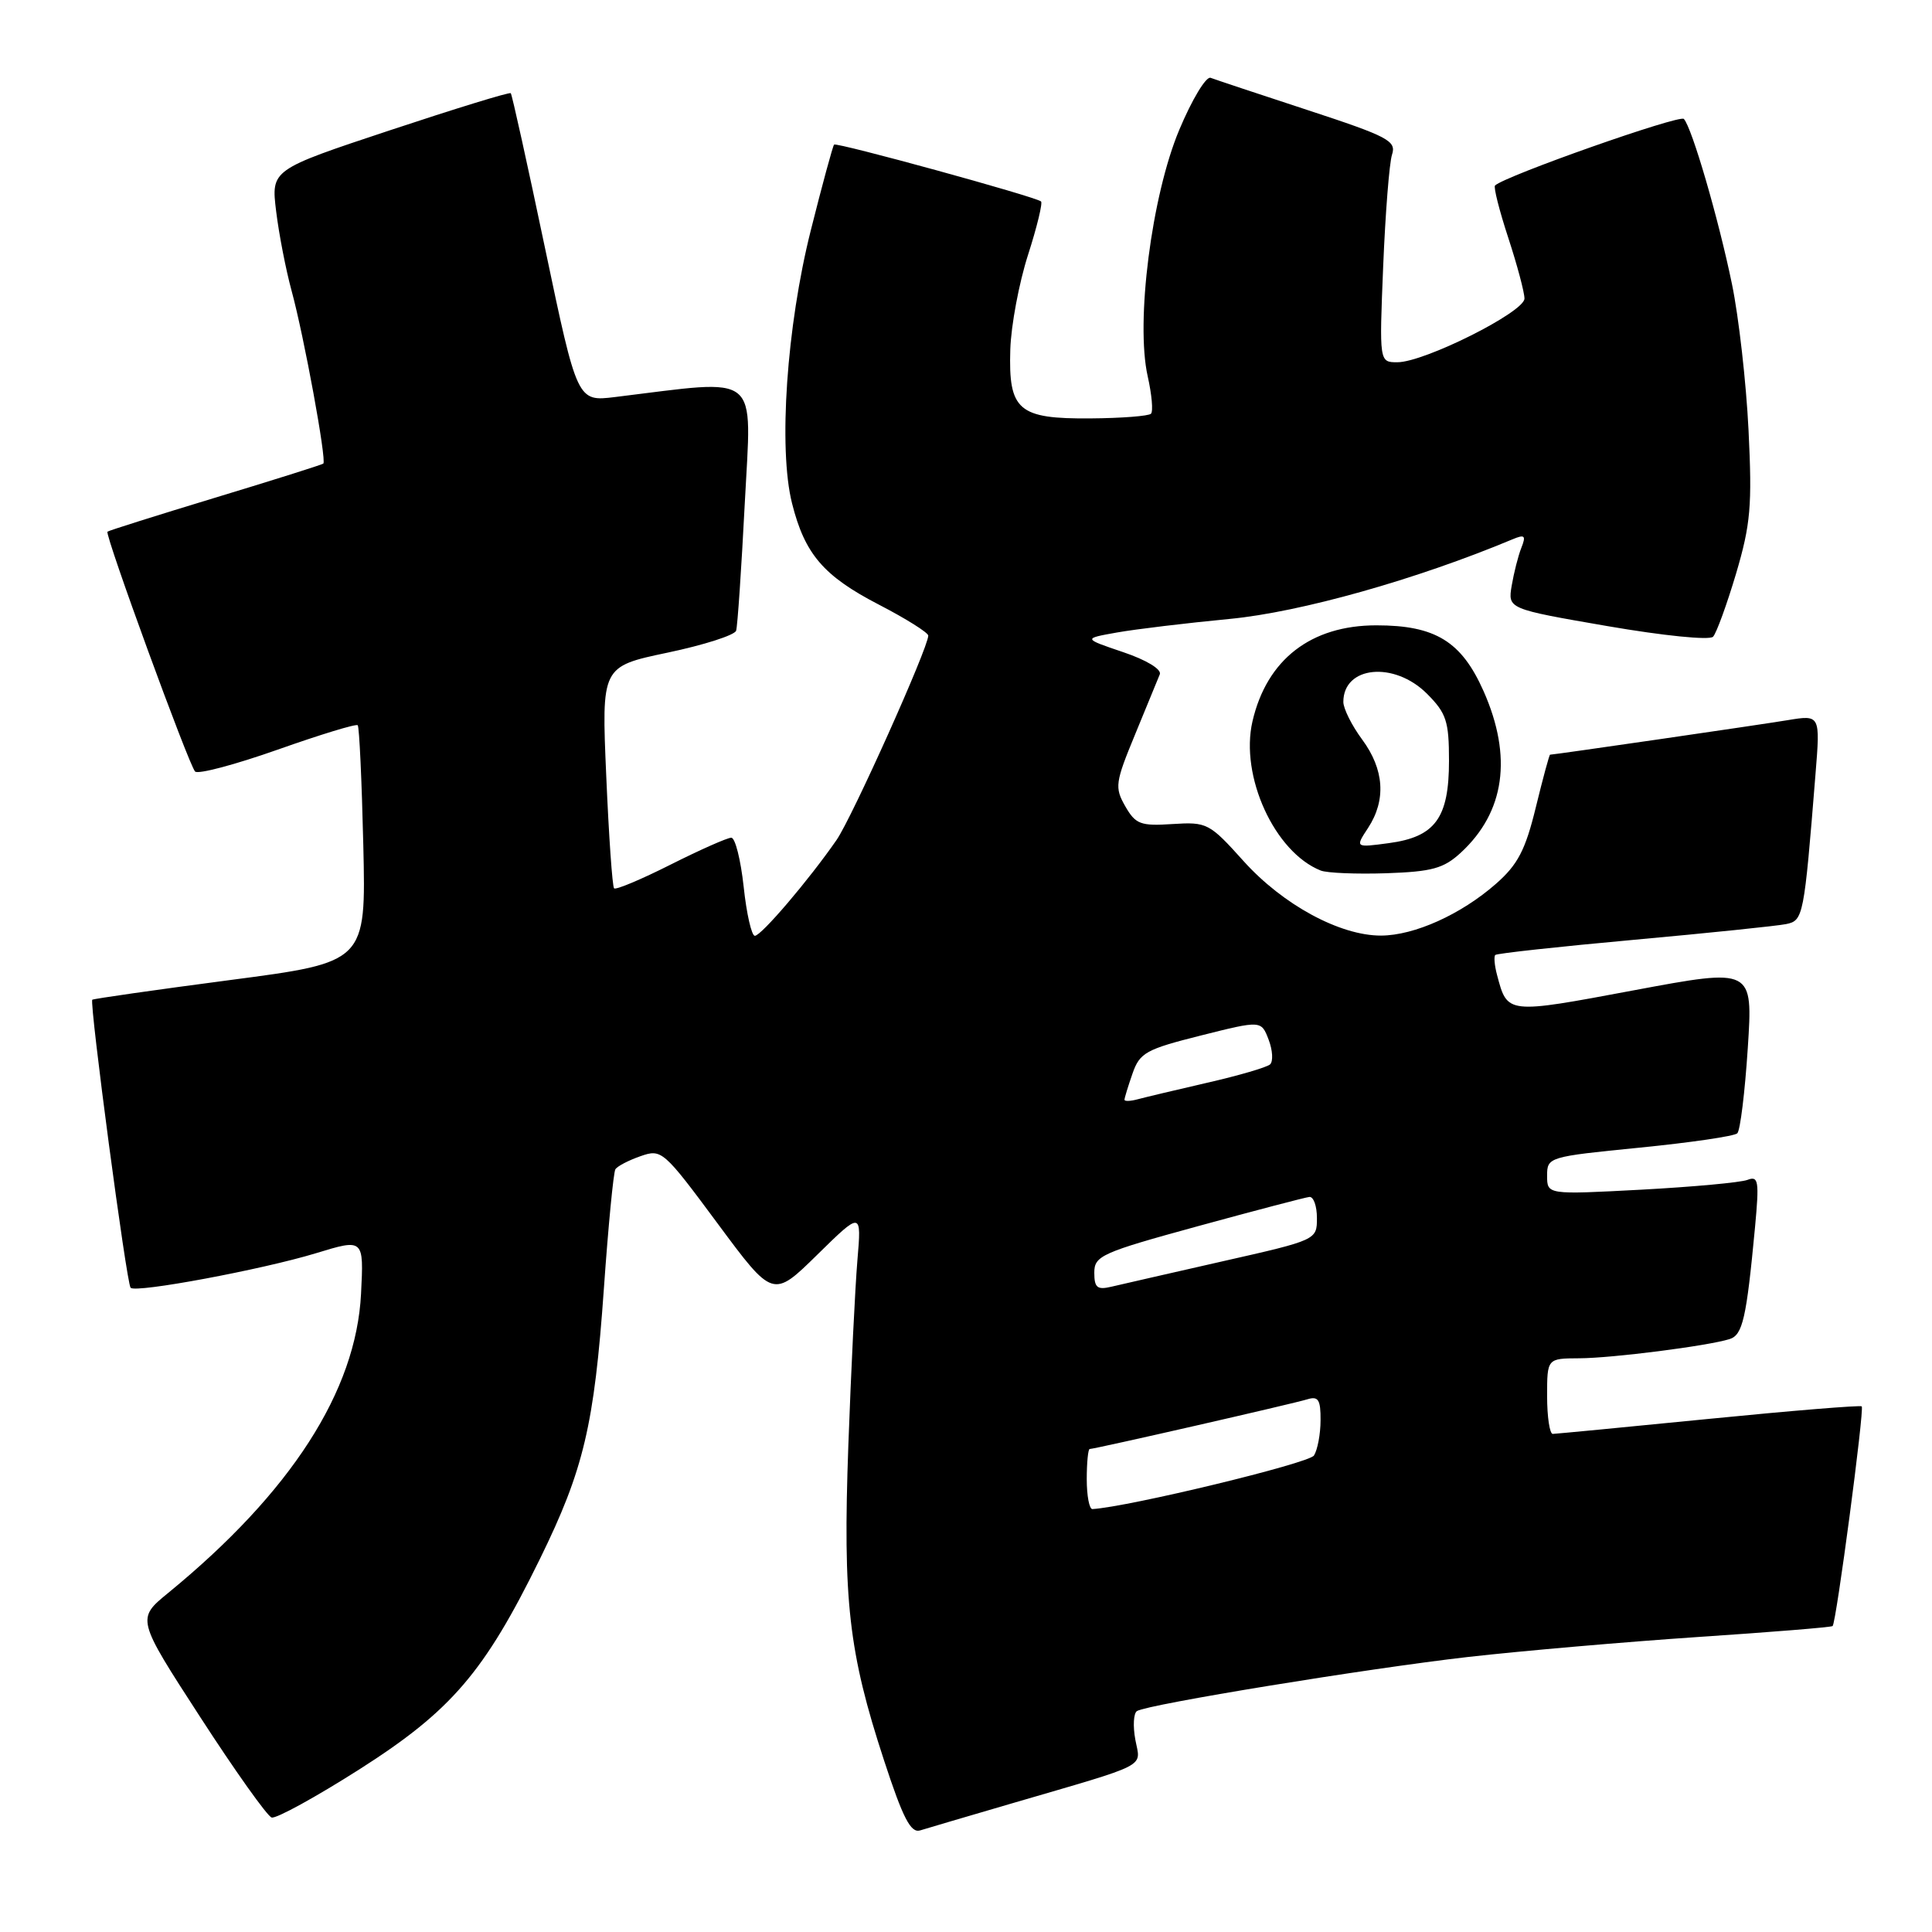 <?xml version="1.0" encoding="UTF-8" standalone="no"?>
<!DOCTYPE svg PUBLIC "-//W3C//DTD SVG 1.1//EN" "http://www.w3.org/Graphics/SVG/1.1/DTD/svg11.dtd" >
<svg xmlns="http://www.w3.org/2000/svg" xmlns:xlink="http://www.w3.org/1999/xlink" version="1.1" viewBox="0 0 256 256">
 <g >
 <path fill="currentColor"
d=" M 134.00 238.98 C 152.55 233.56 151.14 234.28 150.44 230.53 C 150.10 228.71 150.20 227.00 150.66 226.72 C 152.16 225.82 181.13 221.09 194.50 219.56 C 201.65 218.75 215.38 217.56 225.00 216.91 C 234.62 216.27 242.65 215.62 242.83 215.46 C 243.31 215.05 247.06 186.73 246.69 186.35 C 246.51 186.18 237.40 186.92 226.43 188.01 C 215.47 189.10 206.16 189.99 205.75 190.00 C 205.34 190.00 205.00 187.75 205.00 185.00 C 205.00 180.00 205.00 180.00 209.25 179.98 C 213.64 179.96 226.23 178.35 229.17 177.44 C 230.92 176.89 231.41 174.71 232.55 162.61 C 233.12 156.47 233.01 155.78 231.55 156.34 C 230.64 156.69 224.30 157.27 217.45 157.64 C 205.00 158.30 205.00 158.30 205.00 155.79 C 205.00 153.32 205.16 153.27 217.25 152.07 C 223.99 151.40 229.82 150.55 230.20 150.17 C 230.59 149.80 231.21 144.72 231.59 138.88 C 232.28 128.27 232.28 128.27 216.50 131.22 C 199.61 134.38 199.75 134.40 198.37 129.20 C 198.03 127.94 197.93 126.74 198.13 126.54 C 198.34 126.33 206.60 125.43 216.50 124.53 C 226.40 123.63 235.47 122.69 236.65 122.45 C 238.95 121.98 239.04 121.55 240.56 102.61 C 241.20 94.71 241.20 94.71 236.85 95.43 C 233.18 96.04 205.91 100.00 205.39 100.00 C 205.29 100.00 204.44 103.14 203.50 106.99 C 202.12 112.65 201.11 114.58 198.21 117.12 C 193.59 121.17 187.42 123.95 183.00 123.97 C 177.56 123.99 169.98 119.88 164.78 114.10 C 160.25 109.06 159.94 108.90 155.36 109.19 C 151.13 109.47 150.47 109.22 149.10 106.83 C 147.68 104.34 147.77 103.70 150.40 97.33 C 151.95 93.57 153.43 89.98 153.68 89.35 C 153.94 88.69 151.91 87.45 148.82 86.41 C 143.50 84.61 143.50 84.61 148.00 83.81 C 150.47 83.37 157.20 82.56 162.95 82.01 C 172.34 81.11 187.68 76.79 200.42 71.46 C 202.04 70.78 202.23 70.96 201.59 72.58 C 201.17 73.63 200.60 75.89 200.31 77.59 C 199.79 80.68 199.79 80.68 212.98 82.96 C 220.40 84.24 226.52 84.86 226.99 84.37 C 227.44 83.89 228.81 80.12 230.04 76.00 C 231.97 69.46 232.18 67.02 231.69 57.00 C 231.38 50.67 230.39 41.98 229.50 37.67 C 227.71 28.97 224.19 16.90 223.12 15.76 C 222.55 15.16 199.42 23.31 198.10 24.58 C 197.88 24.79 198.67 27.90 199.85 31.50 C 201.03 35.10 202.00 38.73 202.00 39.56 C 202.00 41.35 188.73 48.00 185.16 48.00 C 182.76 48.00 182.76 48.00 183.28 35.25 C 183.57 28.24 184.09 21.59 184.45 20.49 C 185.05 18.67 183.95 18.09 173.31 14.60 C 166.81 12.47 161.01 10.54 160.41 10.31 C 159.81 10.09 157.94 13.19 156.26 17.20 C 152.59 25.94 150.45 42.67 152.08 49.88 C 152.62 52.29 152.82 54.51 152.51 54.82 C 152.21 55.13 148.61 55.41 144.52 55.44 C 134.92 55.52 133.62 54.39 133.87 46.31 C 133.97 43.11 135.03 37.47 136.22 33.77 C 137.41 30.07 138.18 26.88 137.94 26.69 C 137.14 26.04 110.84 18.82 110.52 19.16 C 110.35 19.35 108.96 24.45 107.44 30.50 C 104.23 43.24 103.12 59.44 104.95 66.70 C 106.64 73.43 109.13 76.33 116.48 80.13 C 120.06 81.98 122.99 83.83 123.00 84.22 C 123.00 85.83 112.91 108.32 110.85 111.30 C 107.18 116.60 100.87 124.00 100.02 124.00 C 99.59 124.00 98.92 121.08 98.54 117.50 C 98.15 113.93 97.42 111.00 96.90 111.00 C 96.38 111.00 92.77 112.60 88.87 114.56 C 84.98 116.52 81.61 117.94 81.37 117.71 C 81.14 117.48 80.67 110.77 80.33 102.80 C 79.70 88.32 79.70 88.32 88.45 86.48 C 93.26 85.47 97.35 84.16 97.54 83.57 C 97.73 82.98 98.24 75.36 98.69 66.63 C 99.59 49.06 101.03 50.23 81.49 52.61 C 76.49 53.22 76.49 53.22 72.23 32.93 C 69.89 21.77 67.84 12.51 67.68 12.35 C 67.51 12.18 60.30 14.40 51.65 17.27 C 35.92 22.49 35.92 22.49 36.59 27.99 C 36.96 31.02 37.88 35.75 38.63 38.50 C 40.29 44.58 43.31 61.05 42.84 61.43 C 42.65 61.58 36.20 63.62 28.50 65.95 C 20.80 68.29 14.38 70.31 14.24 70.45 C 13.85 70.81 25.02 101.37 25.85 102.23 C 26.24 102.63 31.16 101.32 36.80 99.33 C 42.43 97.34 47.20 95.88 47.40 96.10 C 47.61 96.32 47.94 103.47 48.14 112.00 C 48.50 127.50 48.50 127.50 30.50 129.86 C 20.60 131.16 12.38 132.34 12.23 132.47 C 11.82 132.83 16.77 170.11 17.31 170.64 C 18.02 171.35 34.72 168.23 41.86 166.06 C 48.21 164.12 48.21 164.12 47.84 171.43 C 47.19 184.34 38.54 197.76 22.30 211.06 C 18.09 214.50 18.09 214.50 26.51 227.49 C 31.13 234.63 35.40 240.63 35.99 240.83 C 36.57 241.02 41.82 238.14 47.65 234.43 C 59.81 226.68 64.17 221.59 71.53 206.59 C 77.35 194.73 78.74 188.85 80.02 170.71 C 80.60 162.44 81.29 155.34 81.54 154.94 C 81.79 154.53 83.29 153.75 84.87 153.20 C 87.67 152.22 87.90 152.42 95.08 162.11 C 102.42 172.02 102.42 172.02 108.29 166.26 C 114.16 160.50 114.16 160.50 113.61 167.00 C 113.31 170.57 112.77 181.60 112.41 191.50 C 111.67 212.11 112.44 218.92 117.14 233.26 C 119.64 240.91 120.68 242.92 121.92 242.54 C 122.79 242.27 128.22 240.67 134.00 238.98 Z  M 193.57 112.98 C 199.40 107.60 200.43 100.29 196.59 91.60 C 193.66 84.99 190.20 82.86 182.38 82.86 C 173.70 82.86 167.86 87.39 165.96 95.58 C 164.28 102.84 168.89 112.92 175.00 115.35 C 175.82 115.68 179.73 115.84 183.69 115.71 C 189.76 115.50 191.29 115.08 193.57 112.98 Z  M 144.00 196.00 C 144.00 193.80 144.18 192.00 144.39 192.00 C 145.07 192.00 171.40 185.99 173.25 185.41 C 174.68 184.97 175.00 185.48 174.98 188.18 C 174.98 190.01 174.58 192.11 174.11 192.86 C 173.45 193.90 149.51 199.68 144.75 199.96 C 144.34 199.98 144.00 198.20 144.00 196.00 Z  M 145.00 168.64 C 145.00 166.40 145.94 165.98 158.75 162.47 C 166.31 160.40 172.95 158.66 173.50 158.60 C 174.05 158.55 174.50 159.80 174.50 161.40 C 174.50 164.29 174.48 164.31 162.00 167.13 C 155.12 168.69 148.49 170.21 147.25 170.50 C 145.39 170.94 145.00 170.62 145.00 168.64 Z  M 149.00 145.72 C 149.00 145.49 149.48 143.93 150.06 142.26 C 151.02 139.49 151.84 139.04 159.12 137.21 C 167.12 135.20 167.12 135.20 168.10 137.76 C 168.64 139.17 168.72 140.64 168.29 141.04 C 167.85 141.43 164.12 142.52 160.00 143.46 C 155.88 144.41 151.71 145.40 150.75 145.66 C 149.79 145.92 149.00 145.95 149.00 145.72 Z  M 181.28 109.70 C 183.69 106.01 183.42 101.96 180.50 98.00 C 179.12 96.14 178.00 93.89 178.00 93.01 C 178.00 88.24 184.73 87.58 189.08 91.92 C 191.65 94.50 192.00 95.55 192.00 100.81 C 192.00 108.40 190.17 110.90 184.02 111.72 C 179.56 112.32 179.56 112.32 181.28 109.70 Z "/>
</g>
</svg>